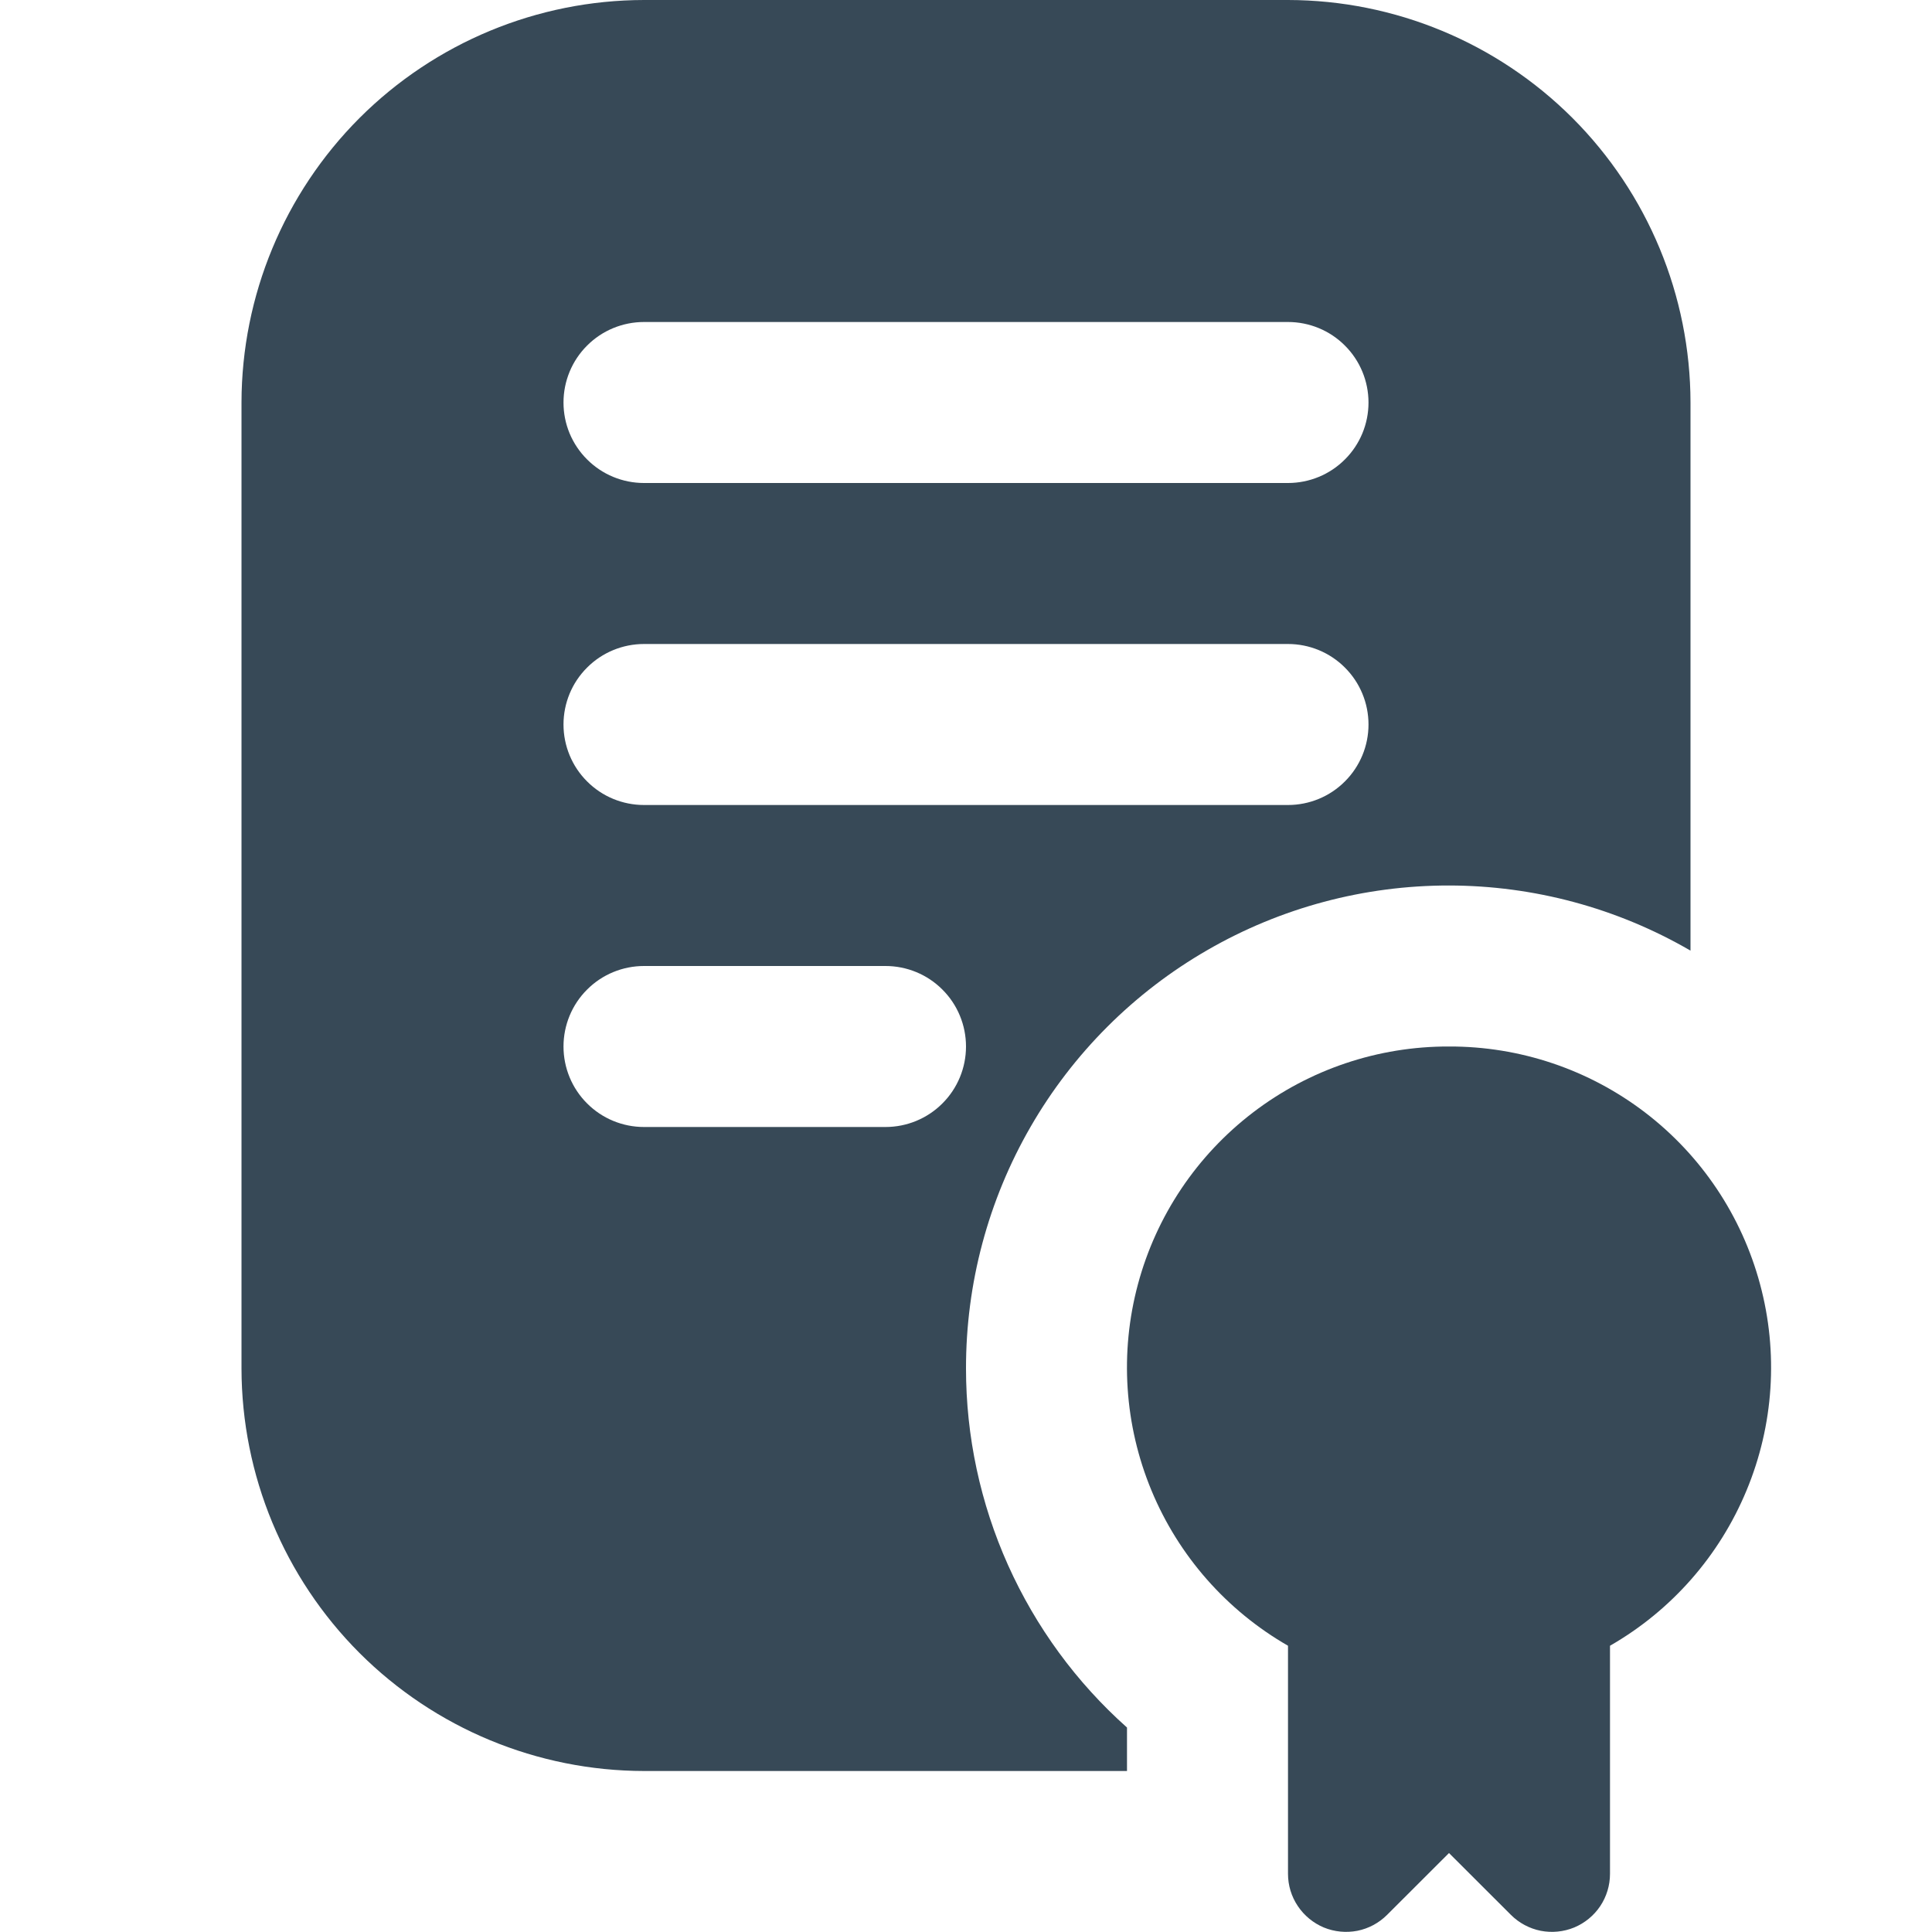 <svg width="24" height="24" viewBox="0 0 24 24" fill="none" xmlns="http://www.w3.org/2000/svg">
<g clip-path="url(#clip0_1178_19877)">
<path d="M18 13C17.121 12.997 16.265 13.285 15.566 13.819C14.867 14.353 14.364 15.103 14.136 15.953C13.908 16.802 13.967 17.703 14.304 18.515C14.641 19.328 15.238 20.006 16 20.444V23.277C16 23.42 16.042 23.559 16.122 23.678C16.201 23.796 16.314 23.889 16.445 23.944C16.577 23.998 16.722 24.012 16.862 23.985C17.002 23.957 17.13 23.888 17.231 23.787L18 23.019L18.769 23.787C18.87 23.888 18.999 23.957 19.139 23.985C19.278 24.012 19.423 23.998 19.555 23.944C19.687 23.889 19.8 23.796 19.879 23.678C19.958 23.559 20 23.42 20 23.277V20.444C20.763 20.006 21.359 19.328 21.696 18.515C22.034 17.703 22.093 16.802 21.864 15.953C21.636 15.103 21.134 14.353 20.435 13.819C19.736 13.285 18.88 12.997 18 13V13Z" fill="#374957"/>
<path d="M12 17C11.999 15.946 12.275 14.911 12.802 13.998C13.328 13.086 14.086 12.328 14.999 11.802C15.911 11.275 16.947 10.999 18 11C19.054 11.001 20.089 11.28 21 11.809V5C20.998 3.674 20.471 2.404 19.534 1.466C18.596 0.529 17.326 0.002 16 0L8 0C6.674 0.002 5.404 0.529 4.466 1.466C3.529 2.404 3.002 3.674 3 5V17C3.002 18.326 3.529 19.596 4.466 20.534C5.404 21.471 6.674 21.998 8 22H14V21.46C13.371 20.9 12.868 20.212 12.523 19.444C12.178 18.675 12 17.842 12 17V17ZM8 4H16C16.265 4 16.52 4.105 16.707 4.293C16.895 4.48 17 4.735 17 5C17 5.265 16.895 5.52 16.707 5.707C16.52 5.895 16.265 6 16 6H8C7.735 6 7.48 5.895 7.293 5.707C7.105 5.52 7 5.265 7 5C7 4.735 7.105 4.48 7.293 4.293C7.48 4.105 7.735 4 8 4V4ZM8 8H16C16.265 8 16.52 8.105 16.707 8.293C16.895 8.48 17 8.735 17 9C17 9.265 16.895 9.52 16.707 9.707C16.52 9.895 16.265 10 16 10H8C7.735 10 7.48 9.895 7.293 9.707C7.105 9.52 7 9.265 7 9C7 8.735 7.105 8.48 7.293 8.293C7.48 8.105 7.735 8 8 8ZM11 14H8C7.735 14 7.48 13.895 7.293 13.707C7.105 13.52 7 13.265 7 13C7 12.735 7.105 12.48 7.293 12.293C7.48 12.105 7.735 12 8 12H11C11.265 12 11.52 12.105 11.707 12.293C11.895 12.48 12 12.735 12 13C12 13.265 11.895 13.52 11.707 13.707C11.52 13.895 11.265 14 11 14Z" fill="#374957"/>
</g>
<defs>
<clipPath id="clip0_1178_19877">
<rect width="24" height="24" fill="white"/>
</clipPath>
</defs>
</svg>
